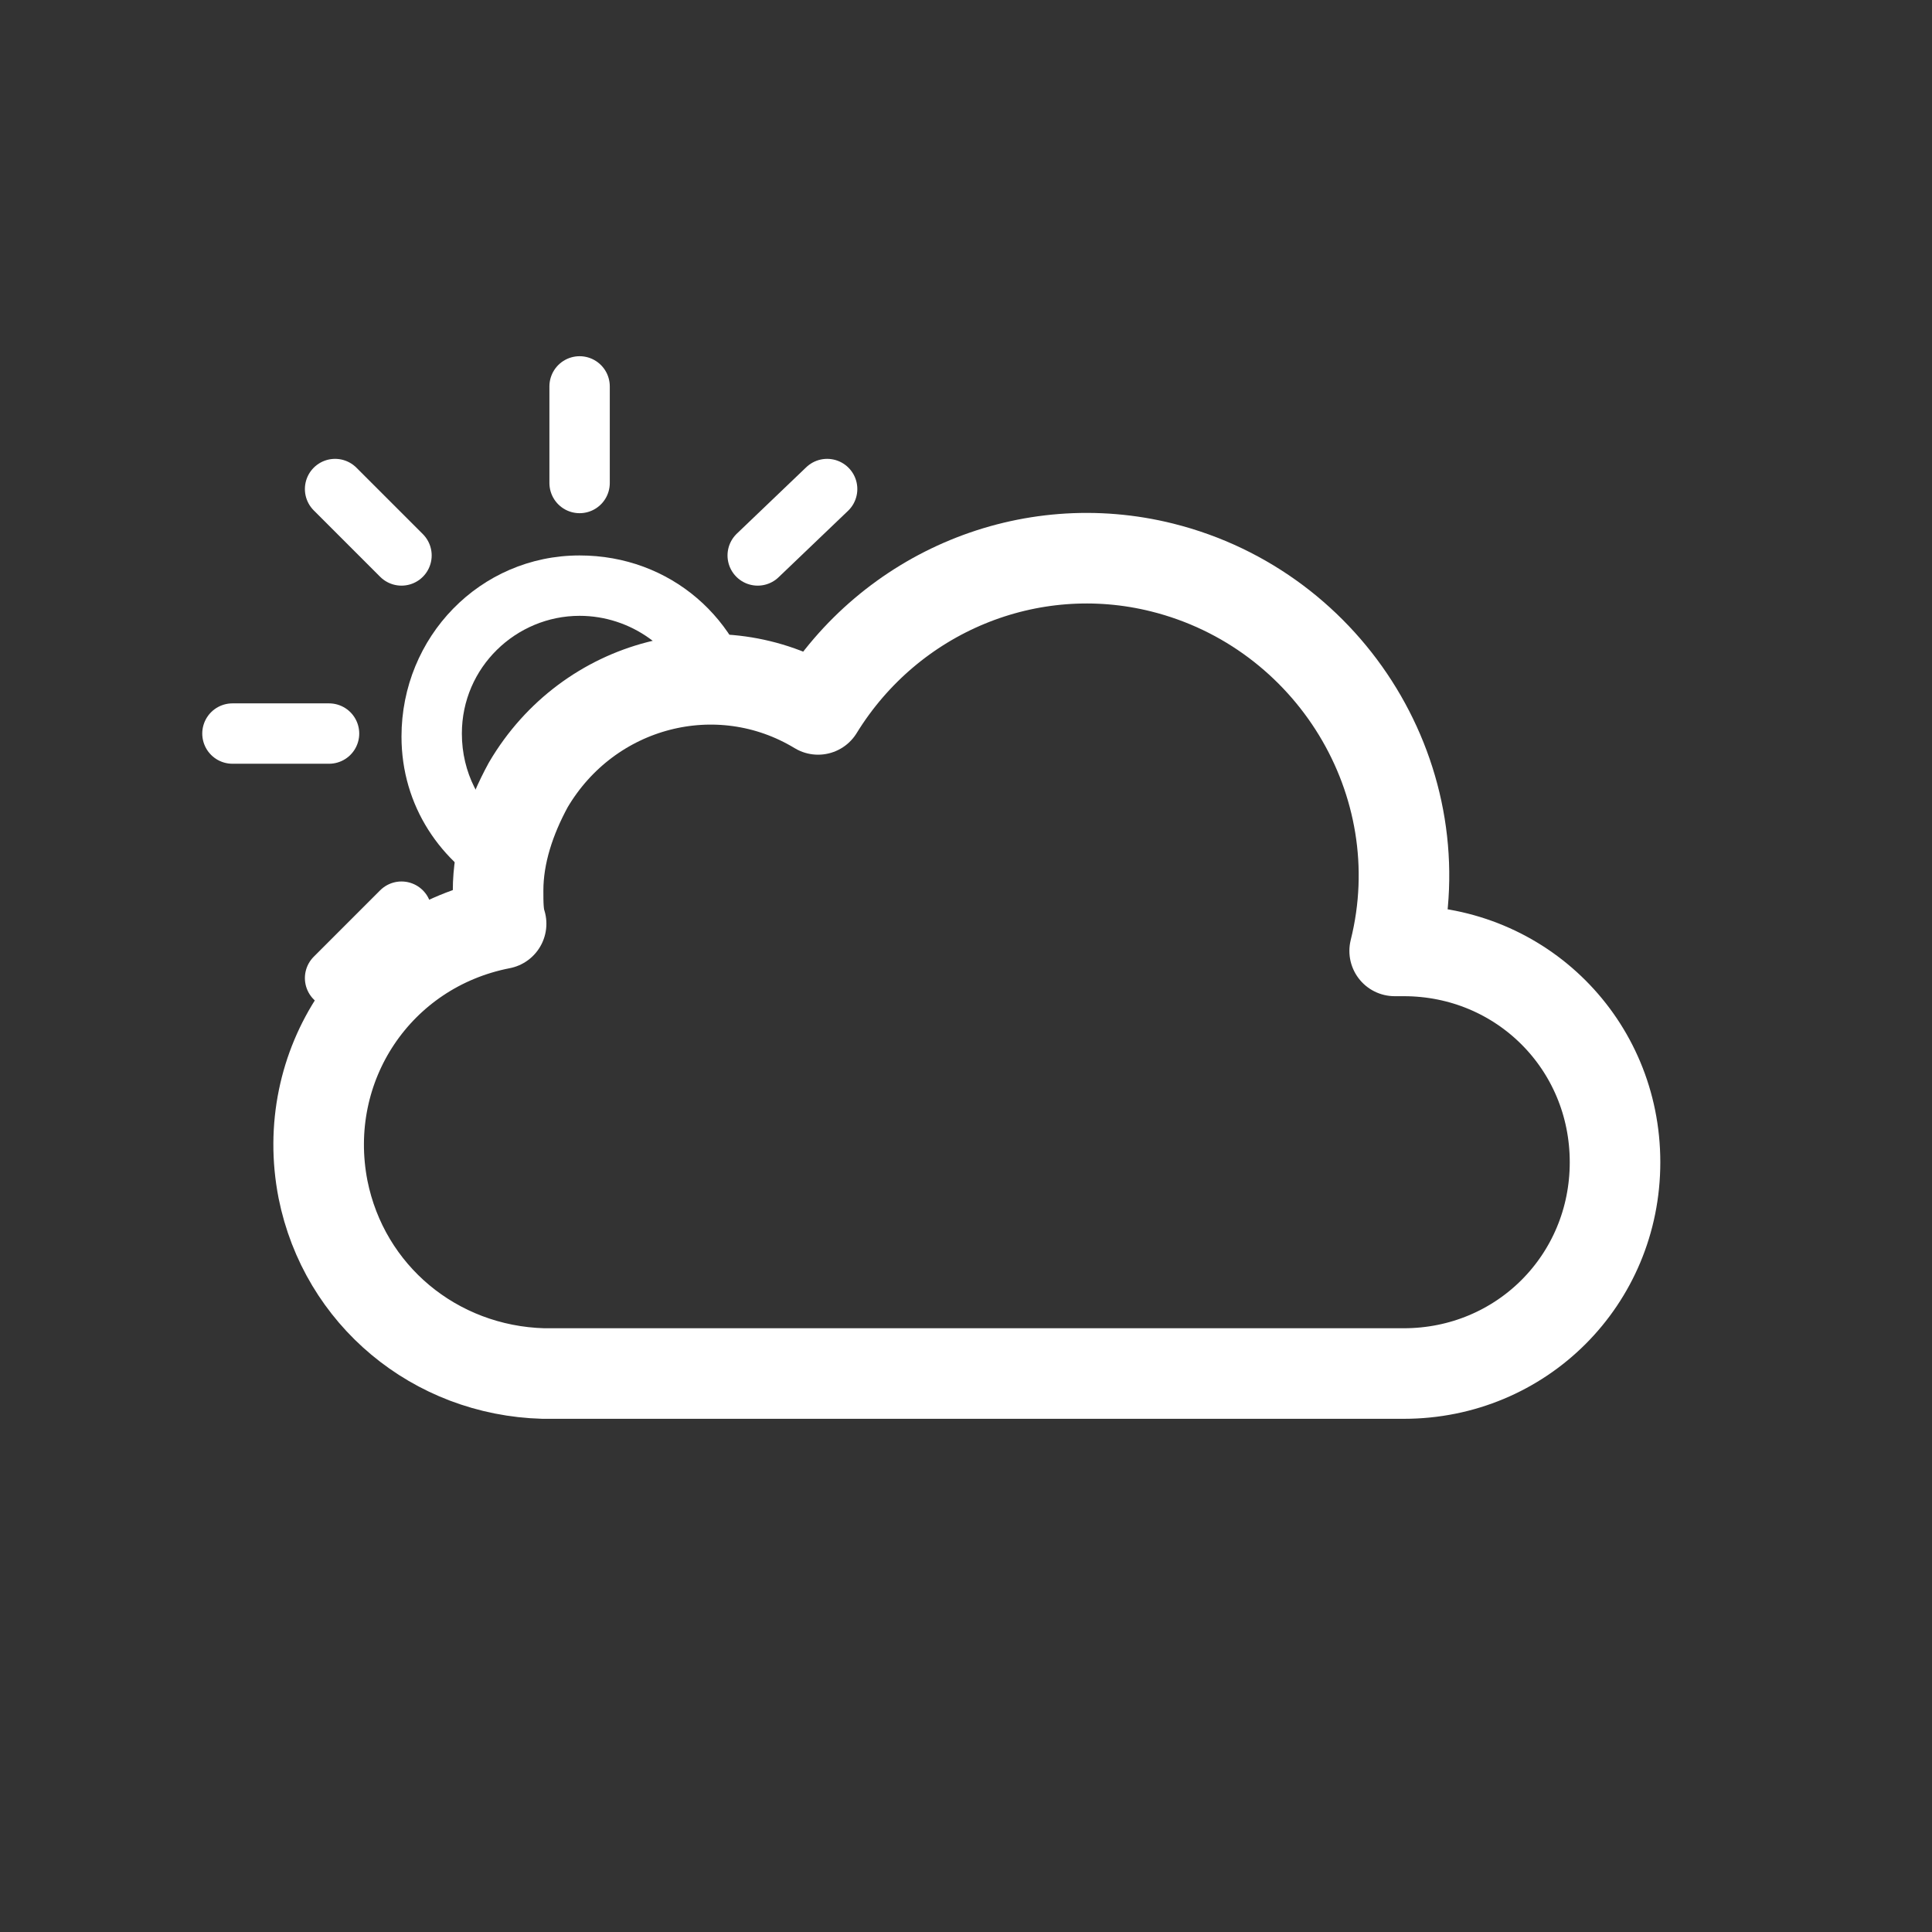 <?xml version="1.0" encoding="utf-8"?>
<!-- Generator: Adobe Illustrator 24.1.0, SVG Export Plug-In . SVG Version: 6.00 Build 0)  -->
<svg version="1.1" xmlns="http://www.w3.org/2000/svg" xmlns:xlink="http://www.w3.org/1999/xlink" x="0px" y="0px"
	 viewBox="0 0 64 64" style="enable-background:new 0 0 64 64;" xml:space="preserve">
<rect x="0" y="0" width="64" height="64" fill="#333333" stroke="none"/>
<style type="text/css">
	.st0{fill:none;}
	.st1{fill:#FFFFFF;}
	.st2{fill:none;stroke:#FFFFFF;stroke-width:2;stroke-linecap:round;stroke-miterlimit:10;}
	.st3{fill:none;stroke:#FFFFFF;stroke-width:3;stroke-linejoin:round;}
</style>
<g id="Capa_2">
</g>
<g id="Capa_1">
	<polygon class="st0" points="10.6,34.2 6.7,30.8 4.7,24.8 5.7,17.8 9.7,12.8 14.7,9.8 20.7,9.8 25.7,10.8 28.7,13.8 31.3,18.1 
		26.7,22.8 21.7,22.8 16.7,27.8 16.7,30.8 	"/>
	<path class="st1" d="M16.8,27.4c-0.9-0.7-1.5-1.8-1.5-3.1c0-2.2,1.8-3.9,3.9-3.9c1.7,0,3.2,1.1,3.7,2.6c0,0,0.1,0,0.1,0
		c0.8,0,1.5,0.2,2.1,0.4c-0.5-2.9-2.9-5-5.9-5c-3.3,0-5.9,2.7-5.9,6c0,2.3,1.3,4.2,3.2,5.2C16.5,28.8,16.6,28.1,16.8,27.4z"/>
	<line class="st2" x1="19.2" y1="16" x2="19.2" y2="12.8"/>
	<line class="st2" x1="25.1" y1="18.4" x2="27.4" y2="16.2"/>
	<line class="st2" x1="11.1" y1="32.4" x2="13.3" y2="30.2"/>
	<line class="st2" x1="13.3" y1="18.4" x2="11.1" y2="16.2"/>
	<line class="st2" x1="10.9" y1="24.3" x2="7.7" y2="24.3"/>
	<path class="st3" d="M46.5,31.5h-0.3c1.4-5.6-2.1-11.3-7.7-12.7c-4.4-1.1-9,0.8-11.4,4.7c-3.3-2-7.6-0.9-9.6,2.5
		c-0.6,1.1-1,2.3-1,3.5c0,0.4,0,0.8,0.1,1.1c-4.1,0.8-6.7,4.7-5.9,8.8c0.7,3.5,3.7,6,7.3,6.1c0.2,0,0.3,0,0.5,0l0,0h28
		c3.9,0,7-3.1,7-7S50.4,31.5,46.5,31.5z"/>
</g>
</svg>
